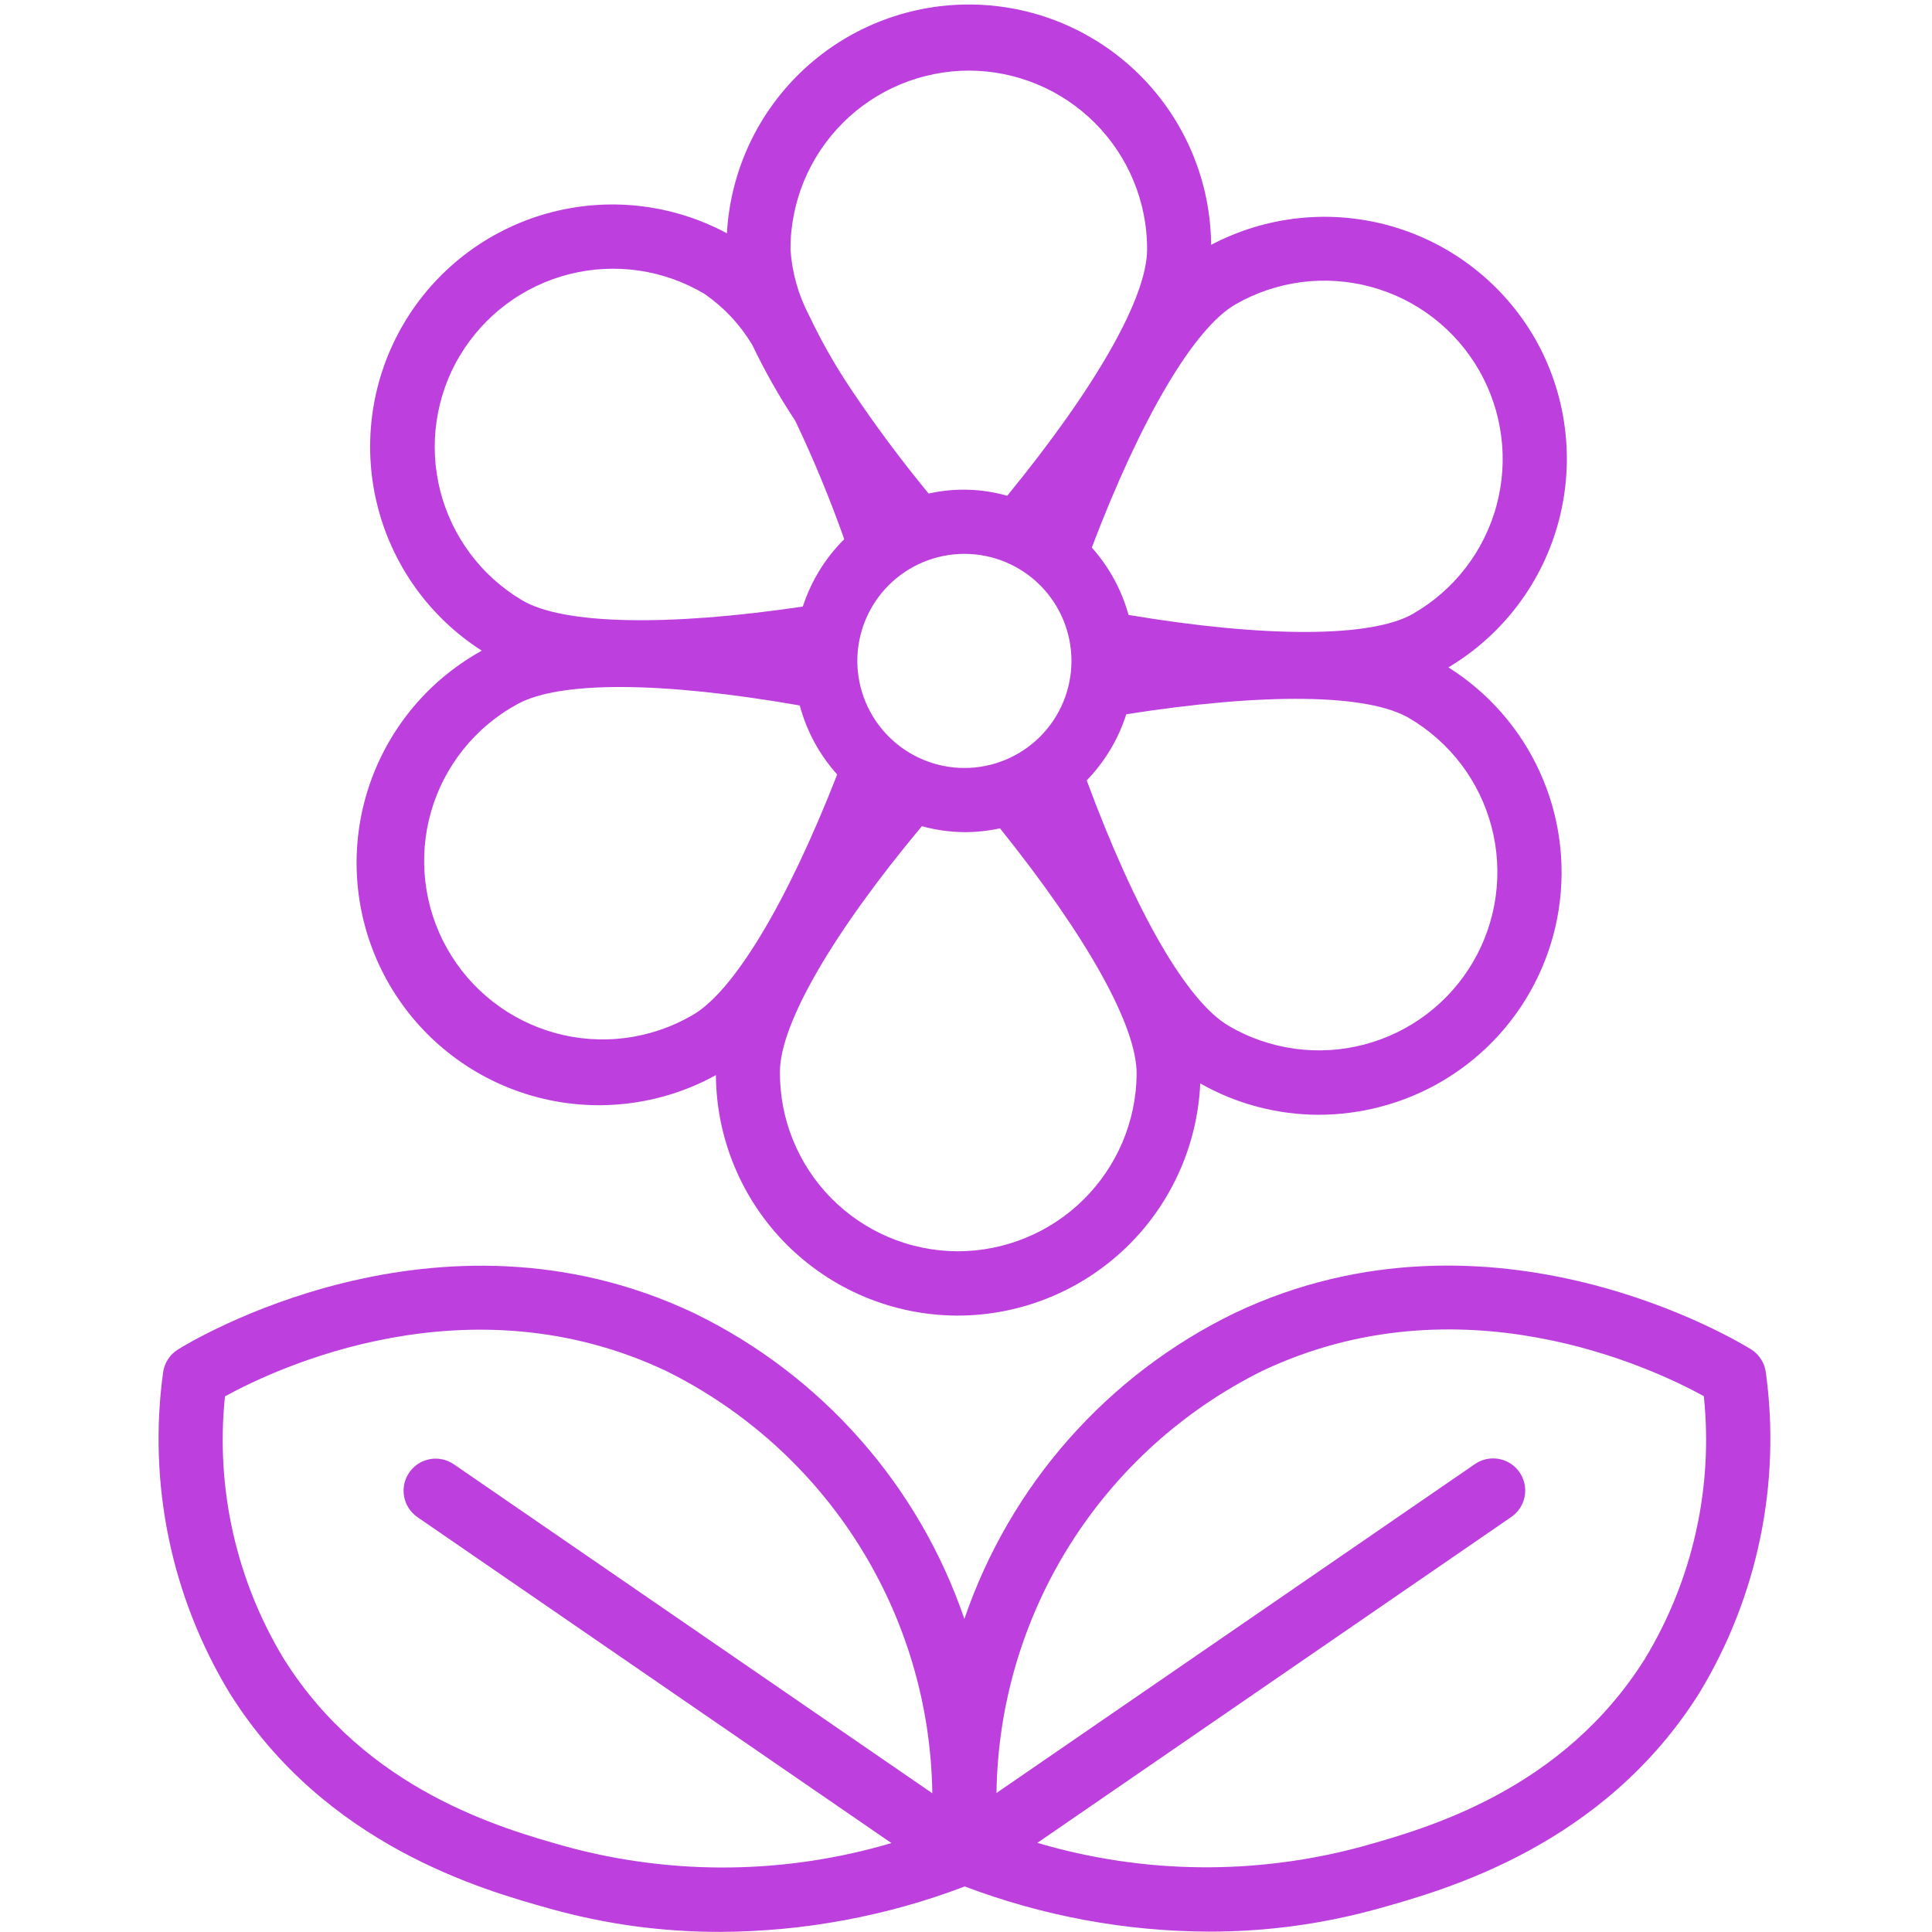 <svg xmlns="http://www.w3.org/2000/svg" xmlns:xlink="http://www.w3.org/1999/xlink" width="500" zoomAndPan="magnify" viewBox="0 0 375 375" height="500" preserveAspectRatio="xMidYMid meet" version="1.0"><path fill="#bc3fde" d="M 106.75 370.477 C 117.547 373.492 128.555 374.992 139.766 374.977 C 147.883 374.945 155.93 374.188 163.91 372.707 C 171.891 371.227 179.676 369.043 187.262 366.16 C 194.832 369.027 202.598 371.199 210.555 372.672 C 218.516 374.145 226.543 374.895 234.637 374.926 C 245.848 374.941 256.852 373.441 267.652 370.426 C 280.734 366.77 311.312 358.195 329.887 328.531 C 332.688 323.906 335.074 319.078 337.047 314.043 C 339.023 309.012 340.559 303.852 341.652 298.555 C 342.75 293.262 343.387 287.914 343.57 282.512 C 343.754 277.109 343.48 271.73 342.746 266.375 C 342.625 265.453 342.312 264.598 341.809 263.816 C 341.309 263.035 340.66 262.395 339.875 261.902 C 337.848 260.656 289.691 231.094 239.621 254.871 C 236.57 256.352 233.602 257.98 230.715 259.754 C 227.824 261.531 225.031 263.445 222.332 265.496 C 219.633 267.547 217.039 269.727 214.559 272.035 C 212.074 274.344 209.711 276.77 207.465 279.309 C 205.219 281.852 203.105 284.496 201.125 287.246 C 199.141 289.996 197.297 292.84 195.598 295.77 C 193.895 298.703 192.34 301.711 190.938 304.797 C 189.531 307.883 188.281 311.031 187.188 314.238 C 186.094 311.035 184.844 307.887 183.438 304.805 C 182.035 301.723 180.48 298.715 178.777 295.785 C 177.078 292.855 175.234 290.016 173.254 287.27 C 171.27 284.52 169.16 281.879 166.914 279.34 C 164.672 276.797 162.309 274.375 159.828 272.07 C 157.344 269.766 154.754 267.586 152.059 265.535 C 149.359 263.484 146.566 261.574 143.684 259.797 C 140.797 258.023 137.828 256.395 134.781 254.914 C 84.719 231.105 36.547 260.676 34.523 261.945 C 33.734 262.441 33.086 263.078 32.586 263.863 C 32.082 264.648 31.77 265.5 31.652 266.426 C 30.918 271.781 30.648 277.16 30.832 282.562 C 31.02 287.965 31.66 293.312 32.758 298.605 C 33.855 303.898 35.395 309.062 37.371 314.09 C 39.348 319.121 41.738 323.949 44.539 328.574 C 63.082 358.242 93.68 366.816 106.75 370.477 Z M 244.945 266.121 C 283.379 247.859 320.719 265.496 330.711 270.992 C 331.168 275.402 331.27 279.82 331.012 284.25 C 330.754 288.676 330.141 293.055 329.172 297.383 C 328.203 301.711 326.891 305.934 325.234 310.051 C 323.582 314.164 321.605 318.121 319.312 321.914 C 303.289 347.496 276.953 354.887 264.27 358.438 C 259.133 359.824 253.93 360.855 248.652 361.523 C 243.375 362.195 238.078 362.496 232.762 362.434 C 227.441 362.371 222.152 361.945 216.895 361.148 C 211.633 360.355 206.453 359.203 201.355 357.695 L 293.293 294.477 C 293.633 294.246 293.949 293.984 294.238 293.691 C 294.527 293.398 294.785 293.082 295.012 292.738 C 295.238 292.395 295.43 292.031 295.586 291.648 C 295.738 291.27 295.855 290.875 295.934 290.473 C 296.012 290.066 296.047 289.66 296.043 289.246 C 296.039 288.836 295.996 288.43 295.91 288.027 C 295.824 287.621 295.703 287.23 295.539 286.855 C 295.379 286.477 295.18 286.117 294.945 285.777 C 294.715 285.438 294.449 285.125 294.152 284.84 C 293.859 284.551 293.539 284.297 293.191 284.074 C 292.848 283.852 292.48 283.664 292.098 283.512 C 291.715 283.359 291.324 283.25 290.918 283.176 C 290.512 283.102 290.105 283.07 289.691 283.078 C 289.281 283.086 288.875 283.133 288.473 283.223 C 288.07 283.312 287.68 283.438 287.305 283.605 C 286.926 283.77 286.57 283.973 286.234 284.207 L 193.418 348.02 C 193.445 345.898 193.547 343.781 193.723 341.668 C 193.895 339.555 194.141 337.449 194.461 335.352 C 194.777 333.254 195.168 331.172 195.629 329.102 C 196.09 327.027 196.621 324.977 197.223 322.941 C 197.824 320.91 198.496 318.898 199.234 316.91 C 199.977 314.922 200.781 312.961 201.656 311.027 C 202.527 309.094 203.469 307.195 204.473 305.324 C 205.477 303.457 206.543 301.625 207.672 299.828 C 208.801 298.035 209.992 296.277 211.242 294.566 C 212.492 292.852 213.797 291.184 215.164 289.559 C 216.527 287.934 217.945 286.355 219.418 284.832 C 220.891 283.305 222.414 281.828 223.984 280.406 C 225.559 278.98 227.18 277.613 228.848 276.305 C 230.512 274.992 232.223 273.738 233.977 272.543 C 235.73 271.348 237.52 270.215 239.352 269.145 C 241.18 268.07 243.047 267.062 244.945 266.121 Z M 43.668 271.035 C 53.633 265.551 91.008 247.906 129.43 266.168 C 131.332 267.113 133.195 268.121 135.027 269.191 C 136.855 270.266 138.648 271.398 140.402 272.594 C 142.156 273.785 143.863 275.039 145.531 276.352 C 147.199 277.664 148.82 279.031 150.395 280.453 C 151.965 281.875 153.488 283.352 154.961 284.879 C 156.434 286.406 157.852 287.98 159.215 289.605 C 160.582 291.23 161.887 292.898 163.137 294.613 C 164.387 296.328 165.578 298.082 166.707 299.879 C 167.836 301.672 168.902 303.504 169.906 305.375 C 170.91 307.242 171.852 309.145 172.723 311.074 C 173.598 313.008 174.406 314.969 175.145 316.957 C 175.883 318.945 176.555 320.957 177.156 322.992 C 177.758 325.027 178.289 327.078 178.75 329.148 C 179.211 331.219 179.602 333.305 179.918 335.402 C 180.234 337.5 180.48 339.605 180.656 341.719 C 180.828 343.832 180.93 345.949 180.961 348.07 L 88.145 284.254 C 87.809 284.016 87.449 283.816 87.074 283.648 C 86.695 283.484 86.309 283.355 85.906 283.266 C 85.504 283.18 85.098 283.129 84.684 283.121 C 84.273 283.113 83.863 283.145 83.461 283.219 C 83.055 283.293 82.66 283.402 82.277 283.555 C 81.895 283.707 81.531 283.895 81.184 284.117 C 80.84 284.34 80.52 284.594 80.223 284.883 C 79.926 285.168 79.664 285.48 79.43 285.82 C 79.195 286.16 79 286.52 78.836 286.898 C 78.676 287.277 78.551 287.668 78.465 288.07 C 78.383 288.473 78.336 288.879 78.332 289.289 C 78.328 289.703 78.367 290.109 78.445 290.516 C 78.52 290.918 78.637 291.312 78.793 291.695 C 78.945 292.074 79.137 292.438 79.363 292.781 C 79.59 293.125 79.848 293.441 80.141 293.734 C 80.43 294.027 80.746 294.289 81.086 294.52 L 173.023 357.738 C 167.922 359.246 162.742 360.398 157.484 361.191 C 152.223 361.984 146.934 362.41 141.617 362.473 C 136.297 362.535 131 362.234 125.727 361.562 C 120.449 360.895 115.242 359.867 110.109 358.48 C 97.445 354.93 71.094 347.547 55.074 321.957 C 52.777 318.164 50.801 314.207 49.145 310.094 C 47.492 305.977 46.18 301.758 45.211 297.43 C 44.242 293.098 43.625 288.723 43.367 284.293 C 43.109 279.867 43.207 275.445 43.668 271.035 Z M 43.668 271.035 " fill-opacity="1" fill-rule="nonzero"/><path fill="#bc3fde" d="M 297.902 65.645 C 297.148 64.34 296.332 63.074 295.457 61.848 C 294.582 60.621 293.652 59.441 292.664 58.305 C 291.676 57.164 290.637 56.078 289.543 55.043 C 288.453 54.004 287.312 53.02 286.125 52.094 C 284.941 51.164 283.711 50.297 282.441 49.484 C 281.172 48.676 279.867 47.926 278.527 47.242 C 277.184 46.555 275.812 45.938 274.414 45.383 C 273.012 44.828 271.586 44.344 270.141 43.926 C 268.691 43.508 267.23 43.16 265.75 42.887 C 264.27 42.609 262.777 42.402 261.277 42.27 C 259.777 42.133 258.273 42.07 256.766 42.082 C 255.262 42.094 253.758 42.176 252.262 42.328 C 250.762 42.48 249.273 42.707 247.797 43.004 C 246.32 43.301 244.863 43.668 243.418 44.102 C 241.977 44.539 240.559 45.043 239.168 45.617 C 237.773 46.188 236.41 46.824 235.078 47.527 C 235.066 46.02 234.98 44.516 234.824 43.016 C 234.668 41.512 234.441 40.023 234.141 38.547 C 233.84 37.066 233.469 35.605 233.027 34.164 C 232.586 32.719 232.078 31.301 231.5 29.906 C 230.922 28.512 230.281 27.148 229.57 25.816 C 228.863 24.484 228.09 23.191 227.258 21.93 C 226.426 20.672 225.531 19.457 224.582 18.285 C 223.633 17.113 222.629 15.988 221.57 14.914 C 220.512 13.84 219.402 12.816 218.246 11.848 C 217.09 10.879 215.891 9.969 214.645 9.113 C 213.398 8.262 212.117 7.469 210.797 6.742 C 209.477 6.012 208.121 5.348 206.738 4.746 C 205.352 4.148 203.941 3.613 202.508 3.152 C 201.07 2.688 199.617 2.293 198.141 1.969 C 196.668 1.645 195.184 1.395 193.684 1.211 C 192.188 1.031 190.684 0.922 189.176 0.887 C 187.668 0.852 186.16 0.887 184.652 0.996 C 183.148 1.105 181.652 1.285 180.164 1.539 C 178.676 1.793 177.207 2.117 175.75 2.512 C 174.293 2.906 172.859 3.367 171.445 3.902 C 170.035 4.434 168.652 5.035 167.297 5.699 C 165.945 6.367 164.625 7.094 163.34 7.887 C 162.055 8.68 160.812 9.531 159.613 10.445 C 158.41 11.359 157.254 12.324 156.145 13.348 C 155.039 14.371 153.98 15.449 152.977 16.574 C 151.969 17.699 151.02 18.871 150.129 20.086 C 149.234 21.305 148.402 22.559 147.633 23.855 C 146.859 25.152 146.152 26.484 145.508 27.848 C 144.867 29.215 144.289 30.605 143.781 32.027 C 143.27 33.445 142.832 34.891 142.461 36.352 C 142.09 37.812 141.789 39.293 141.562 40.781 C 141.332 42.273 141.176 43.773 141.094 45.281 C 139.77 44.57 138.414 43.926 137.027 43.344 C 135.645 42.762 134.234 42.25 132.801 41.805 C 131.363 41.359 129.914 40.984 128.441 40.676 C 126.973 40.371 125.488 40.133 123.996 39.969 C 122.504 39.805 121.004 39.715 119.504 39.691 C 118 39.672 116.504 39.723 115.004 39.848 C 113.508 39.969 112.02 40.164 110.543 40.43 C 109.062 40.695 107.602 41.031 106.156 41.438 C 104.707 41.84 103.285 42.316 101.883 42.859 C 100.484 43.398 99.113 44.008 97.77 44.684 C 96.426 45.355 95.117 46.094 93.848 46.891 C 92.574 47.691 91.344 48.547 90.156 49.465 C 88.965 50.383 87.82 51.355 86.727 52.379 C 85.629 53.406 84.582 54.484 83.59 55.609 C 82.598 56.738 81.66 57.91 80.777 59.125 C 79.898 60.344 79.078 61.598 78.316 62.895 C 77.555 64.188 76.859 65.516 76.227 66.879 C 75.59 68.242 75.023 69.629 74.523 71.047 C 74.023 72.465 73.594 73.902 73.23 75.359 C 72.867 76.816 72.578 78.289 72.355 79.773 C 72.133 81.258 71.984 82.754 71.906 84.254 C 71.828 85.754 71.82 87.254 71.887 88.754 C 71.953 90.254 72.09 91.75 72.297 93.234 C 72.508 94.723 72.785 96.199 73.137 97.656 C 73.488 99.117 73.906 100.559 74.395 101.98 C 74.883 103.402 75.438 104.793 76.059 106.16 C 76.68 107.531 77.367 108.863 78.117 110.164 C 78.867 111.469 79.676 112.73 80.547 113.953 C 81.418 115.18 82.348 116.355 83.328 117.492 C 84.312 118.629 85.352 119.711 86.438 120.75 C 87.527 121.785 88.66 122.766 89.844 123.691 C 91.023 124.621 92.25 125.488 93.512 126.297 C 92.164 127.043 90.855 127.852 89.586 128.723 C 88.32 129.598 87.098 130.531 85.918 131.523 C 84.742 132.516 83.617 133.566 82.543 134.668 C 81.469 135.773 80.449 136.926 79.488 138.129 C 78.527 139.336 77.629 140.582 76.789 141.875 C 75.953 143.168 75.18 144.496 74.473 145.863 C 73.766 147.234 73.125 148.633 72.555 150.062 C 71.984 151.492 71.484 152.949 71.059 154.43 C 70.633 155.91 70.277 157.406 69.996 158.918 C 69.719 160.434 69.512 161.957 69.383 163.492 C 69.25 165.027 69.195 166.566 69.219 168.105 C 69.238 169.645 69.332 171.18 69.504 172.711 C 69.676 174.242 69.922 175.762 70.242 177.266 C 70.562 178.773 70.957 180.262 71.422 181.73 C 71.891 183.195 72.426 184.637 73.035 186.055 C 73.645 187.469 74.32 188.852 75.062 190.199 C 75.809 191.547 76.617 192.855 77.488 194.125 C 78.359 195.395 79.293 196.617 80.285 197.797 C 81.277 198.973 82.328 200.098 83.43 201.176 C 84.531 202.25 85.688 203.266 86.891 204.227 C 88.094 205.191 89.34 206.09 90.633 206.93 C 91.922 207.77 93.254 208.543 94.621 209.25 C 95.988 209.957 97.387 210.598 98.82 211.168 C 100.25 211.738 101.703 212.238 103.184 212.668 C 104.664 213.094 106.16 213.449 107.676 213.73 C 109.188 214.012 110.715 214.219 112.246 214.348 C 113.781 214.48 115.32 214.535 116.859 214.516 C 118.398 214.496 119.934 214.398 121.465 214.23 C 122.996 214.059 124.516 213.812 126.023 213.492 C 127.527 213.176 129.016 212.781 130.484 212.316 C 131.953 211.852 133.395 211.312 134.809 210.707 C 136.223 210.098 137.605 209.422 138.957 208.68 C 138.965 210.203 139.051 211.727 139.207 213.242 C 139.367 214.758 139.598 216.266 139.902 217.758 C 140.207 219.254 140.586 220.73 141.035 222.188 C 141.484 223.645 142 225.078 142.59 226.484 C 143.176 227.895 143.832 229.27 144.555 230.613 C 145.277 231.953 146.062 233.262 146.91 234.527 C 147.762 235.793 148.668 237.016 149.637 238.195 C 150.605 239.375 151.629 240.504 152.707 241.582 C 153.785 242.66 154.914 243.684 156.09 244.652 C 157.27 245.621 158.492 246.531 159.758 247.383 C 161.023 248.23 162.328 249.02 163.672 249.742 C 165.016 250.465 166.391 251.121 167.797 251.711 C 169.203 252.297 170.637 252.816 172.094 253.266 C 173.551 253.719 175.027 254.094 176.52 254.402 C 178.016 254.707 179.52 254.941 181.035 255.098 C 182.555 255.258 184.074 255.344 185.602 255.355 L 185.941 255.355 C 187.441 255.352 188.938 255.277 190.43 255.133 C 191.918 254.984 193.402 254.77 194.871 254.48 C 196.344 254.195 197.797 253.84 199.234 253.414 C 200.672 252.988 202.086 252.492 203.473 251.934 C 204.863 251.375 206.227 250.746 207.555 250.059 C 208.887 249.367 210.18 248.617 211.438 247.805 C 212.699 246.988 213.914 246.117 215.09 245.188 C 216.266 244.258 217.395 243.277 218.477 242.238 C 219.559 241.203 220.59 240.117 221.57 238.98 C 222.547 237.848 223.469 236.668 224.336 235.445 C 225.203 234.223 226.008 232.961 226.754 231.66 C 227.5 230.359 228.184 229.027 228.801 227.664 C 229.422 226.297 229.973 224.906 230.461 223.488 C 230.945 222.07 231.363 220.633 231.715 219.176 C 232.062 217.719 232.344 216.25 232.551 214.766 C 232.762 213.281 232.898 211.789 232.969 210.293 C 236.469 212.277 240.164 213.785 244.055 214.816 C 247.945 215.848 251.902 216.367 255.93 216.379 C 260.004 216.375 264.012 215.855 267.949 214.82 C 270.156 214.246 272.312 213.512 274.414 212.625 C 276.512 211.734 278.539 210.699 280.488 209.516 C 282.438 208.332 284.293 207.012 286.051 205.559 C 287.809 204.105 289.449 202.531 290.98 200.84 C 292.508 199.145 293.906 197.352 295.176 195.457 C 296.441 193.559 297.566 191.582 298.547 189.52 C 299.523 187.461 300.352 185.34 301.023 183.16 C 301.691 180.98 302.203 178.766 302.551 176.512 C 302.898 174.254 303.082 171.988 303.102 169.707 C 303.121 167.426 302.973 165.156 302.66 162.895 C 302.352 160.637 301.875 158.41 301.242 156.223 C 300.605 154.031 299.812 151.898 298.867 149.82 C 297.922 147.746 296.832 145.75 295.594 143.832 C 294.355 141.918 292.988 140.102 291.488 138.383 C 289.984 136.664 288.367 135.066 286.633 133.582 C 284.898 132.102 283.066 130.754 281.137 129.535 C 282.449 128.754 283.719 127.91 284.945 127.008 C 286.176 126.102 287.355 125.137 288.492 124.117 C 289.625 123.098 290.711 122.027 291.738 120.902 C 292.77 119.777 293.746 118.605 294.66 117.383 C 295.578 116.164 296.434 114.902 297.23 113.602 C 298.023 112.297 298.754 110.961 299.418 109.586 C 300.082 108.211 300.68 106.809 301.207 105.379 C 301.734 103.945 302.195 102.492 302.582 101.016 C 302.969 99.543 303.281 98.051 303.523 96.543 C 303.766 95.035 303.938 93.523 304.031 92 C 304.129 90.477 304.148 88.953 304.098 87.426 C 304.043 85.902 303.918 84.383 303.715 82.871 C 303.516 81.359 303.242 79.859 302.898 78.371 C 302.551 76.887 302.137 75.418 301.648 73.973 C 301.16 72.527 300.602 71.109 299.977 69.719 C 299.352 68.328 298.66 66.969 297.902 65.645 Z M 166.406 128.32 C 166.406 127.641 166.438 126.961 166.504 126.285 C 166.57 125.605 166.668 124.934 166.801 124.266 C 166.934 123.598 167.098 122.938 167.293 122.285 C 167.488 121.633 167.719 120.992 167.977 120.363 C 168.234 119.734 168.527 119.121 168.848 118.52 C 169.164 117.918 169.516 117.332 169.891 116.766 C 170.27 116.199 170.672 115.652 171.105 115.125 C 171.535 114.598 171.992 114.094 172.473 113.613 C 172.953 113.129 173.457 112.672 173.98 112.242 C 174.508 111.809 175.055 111.402 175.617 111.023 C 176.184 110.645 176.766 110.293 177.367 109.973 C 177.969 109.648 178.582 109.359 179.211 109.098 C 179.84 108.836 180.48 108.605 181.129 108.406 C 181.781 108.207 182.441 108.043 183.109 107.91 C 183.777 107.773 184.449 107.676 185.125 107.605 C 185.805 107.539 186.484 107.504 187.164 107.504 C 187.844 107.504 188.523 107.535 189.203 107.602 C 189.879 107.668 190.551 107.766 191.219 107.898 C 191.887 108.031 192.547 108.195 193.199 108.391 C 193.852 108.59 194.492 108.816 195.121 109.078 C 195.75 109.336 196.363 109.629 196.965 109.949 C 197.566 110.27 198.148 110.617 198.719 110.996 C 199.285 111.371 199.828 111.777 200.355 112.207 C 200.883 112.641 201.387 113.098 201.871 113.578 C 202.352 114.059 202.809 114.562 203.242 115.086 C 203.672 115.613 204.078 116.16 204.457 116.727 C 204.836 117.293 205.188 117.875 205.508 118.473 C 205.828 119.074 206.121 119.688 206.383 120.316 C 206.641 120.945 206.871 121.586 207.07 122.238 C 207.27 122.891 207.434 123.551 207.566 124.219 C 207.699 124.883 207.801 125.559 207.867 126.234 C 207.934 126.914 207.969 127.59 207.969 128.273 C 207.969 128.953 207.938 129.633 207.871 130.309 C 207.805 130.988 207.703 131.66 207.57 132.328 C 207.441 132.996 207.273 133.656 207.078 134.309 C 206.879 134.961 206.652 135.598 206.391 136.23 C 206.129 136.859 205.84 137.473 205.52 138.074 C 205.199 138.676 204.848 139.258 204.473 139.824 C 204.094 140.391 203.688 140.938 203.258 141.461 C 202.824 141.988 202.367 142.492 201.887 142.977 C 201.406 143.457 200.902 143.914 200.375 144.344 C 199.852 144.777 199.305 145.184 198.738 145.562 C 198.172 145.938 197.59 146.289 196.988 146.609 C 196.387 146.93 195.773 147.223 195.145 147.484 C 194.516 147.742 193.875 147.973 193.223 148.172 C 192.57 148.367 191.91 148.531 191.246 148.664 C 190.578 148.801 189.902 148.898 189.227 148.965 C 188.547 149.031 187.871 149.066 187.188 149.066 C 186.508 149.066 185.832 149.031 185.156 148.965 C 184.477 148.895 183.809 148.797 183.141 148.664 C 182.473 148.531 181.816 148.363 181.164 148.168 C 180.516 147.969 179.875 147.742 179.25 147.48 C 178.621 147.219 178.008 146.93 177.406 146.609 C 176.809 146.289 176.227 145.941 175.66 145.562 C 175.094 145.188 174.551 144.781 174.023 144.352 C 173.5 143.922 172.996 143.465 172.516 142.984 C 172.035 142.504 171.578 142.004 171.145 141.477 C 170.715 140.953 170.309 140.406 169.93 139.844 C 169.551 139.277 169.203 138.699 168.883 138.098 C 168.559 137.5 168.27 136.887 168.008 136.258 C 167.746 135.633 167.516 134.992 167.316 134.344 C 167.117 133.695 166.953 133.035 166.816 132.371 C 166.684 131.703 166.582 131.031 166.512 130.355 C 166.445 129.68 166.41 129 166.406 128.32 Z M 188.062 13.703 C 189.195 13.707 190.324 13.766 191.453 13.875 C 192.582 13.988 193.699 14.156 194.812 14.379 C 195.922 14.602 197.02 14.879 198.105 15.211 C 199.188 15.539 200.254 15.922 201.301 16.359 C 202.348 16.793 203.371 17.277 204.371 17.812 C 205.367 18.352 206.34 18.934 207.281 19.562 C 208.223 20.195 209.133 20.867 210.008 21.59 C 210.883 22.309 211.723 23.07 212.523 23.871 C 213.324 24.672 214.082 25.512 214.801 26.391 C 215.52 27.266 216.195 28.176 216.824 29.117 C 217.453 30.059 218.035 31.031 218.57 32.031 C 219.102 33.031 219.586 34.055 220.02 35.102 C 220.453 36.148 220.836 37.215 221.164 38.301 C 221.492 39.383 221.77 40.48 221.988 41.594 C 222.211 42.707 222.379 43.824 222.488 44.953 C 222.602 46.082 222.656 47.211 222.656 48.344 C 222.656 57.75 212.746 75.129 195.5 96.23 C 193.016 95.52 190.484 95.129 187.902 95.059 C 185.324 94.984 182.773 95.23 180.254 95.801 C 174.852 89.246 169.789 82.438 165.07 75.375 C 162.059 70.871 159.395 66.176 157.07 61.285 C 154.949 57.238 153.734 52.934 153.426 48.375 C 153.426 47.242 153.48 46.109 153.594 44.98 C 153.703 43.852 153.871 42.73 154.094 41.617 C 154.312 40.504 154.59 39.406 154.918 38.32 C 155.246 37.234 155.629 36.164 156.062 35.117 C 156.496 34.07 156.98 33.043 157.516 32.043 C 158.051 31.043 158.633 30.07 159.262 29.125 C 159.895 28.184 160.566 27.273 161.289 26.395 C 162.008 25.516 162.77 24.676 163.57 23.875 C 164.371 23.07 165.211 22.309 166.086 21.59 C 166.965 20.871 167.875 20.195 168.816 19.562 C 169.762 18.93 170.73 18.348 171.73 17.812 C 172.734 17.277 173.758 16.793 174.805 16.355 C 175.852 15.922 176.918 15.539 178.004 15.207 C 179.09 14.879 180.191 14.602 181.301 14.379 C 182.414 14.156 183.535 13.988 184.664 13.875 C 185.793 13.762 186.926 13.707 188.062 13.703 Z M 89.266 69.027 C 89.848 68.055 90.473 67.109 91.148 66.199 C 91.824 65.289 92.539 64.414 93.301 63.57 C 94.059 62.73 94.859 61.93 95.699 61.168 C 96.535 60.402 97.41 59.684 98.32 59.008 C 99.23 58.332 100.168 57.699 101.141 57.117 C 102.113 56.531 103.109 55.996 104.133 55.508 C 105.156 55.023 106.203 54.586 107.27 54.203 C 108.336 53.82 109.418 53.488 110.52 53.211 C 111.617 52.934 112.727 52.711 113.848 52.543 C 114.969 52.375 116.094 52.258 117.227 52.203 C 118.359 52.145 119.492 52.141 120.625 52.195 C 121.758 52.246 122.883 52.355 124.004 52.52 C 125.125 52.684 126.238 52.902 127.336 53.172 C 128.438 53.445 129.523 53.773 130.59 54.152 C 131.66 54.531 132.707 54.961 133.73 55.441 C 134.758 55.926 135.758 56.453 136.73 57.035 C 140.496 59.645 143.566 62.91 145.945 66.828 L 145.977 66.871 C 148.434 72.008 151.234 76.949 154.371 81.695 C 157.934 89.184 161.098 96.836 163.867 104.652 C 160.148 108.375 157.469 112.734 155.824 117.734 C 129.52 121.637 109.242 121.246 101.301 116.488 C 100.324 115.906 99.379 115.281 98.469 114.605 C 97.555 113.934 96.676 113.219 95.832 112.457 C 94.988 111.699 94.184 110.902 93.422 110.062 C 92.656 109.223 91.934 108.352 91.254 107.441 C 90.578 106.531 89.945 105.59 89.359 104.621 C 88.773 103.648 88.234 102.648 87.746 101.625 C 87.258 100.602 86.824 99.555 86.438 98.488 C 86.051 97.422 85.719 96.34 85.441 95.238 C 85.164 94.137 84.938 93.027 84.77 91.906 C 84.598 90.785 84.484 89.656 84.426 88.523 C 84.367 87.391 84.363 86.258 84.418 85.125 C 84.469 83.988 84.578 82.863 84.742 81.738 C 84.906 80.617 85.125 79.504 85.398 78.402 C 85.668 77.301 85.996 76.215 86.375 75.148 C 86.754 74.078 87.188 73.031 87.668 72.004 C 88.152 70.977 88.684 69.977 89.266 69 Z M 134.316 197.094 C 133.324 197.664 132.309 198.188 131.27 198.66 C 130.227 199.133 129.164 199.551 128.082 199.918 C 127 200.285 125.902 200.598 124.789 200.855 C 123.676 201.113 122.551 201.316 121.418 201.465 C 120.285 201.609 119.145 201.703 118.004 201.734 C 116.859 201.77 115.719 201.746 114.578 201.668 C 113.438 201.59 112.305 201.457 111.176 201.266 C 110.047 201.074 108.934 200.828 107.832 200.527 C 106.727 200.223 105.645 199.867 104.574 199.461 C 103.508 199.051 102.465 198.59 101.441 198.078 C 100.418 197.566 99.426 197.004 98.457 196.395 C 97.492 195.781 96.559 195.125 95.656 194.422 C 94.754 193.719 93.891 192.973 93.062 192.184 C 92.234 191.395 91.449 190.566 90.703 189.703 C 89.957 188.836 89.258 187.934 88.602 186.996 C 87.945 186.062 87.336 185.094 86.777 184.098 C 86.215 183.102 85.703 182.082 85.246 181.035 C 84.785 179.988 84.379 178.922 84.023 177.832 C 83.672 176.746 83.371 175.645 83.129 174.527 C 82.883 173.41 82.695 172.285 82.559 171.148 C 82.426 170.016 82.352 168.875 82.328 167.73 C 82.309 166.59 82.344 165.449 82.438 164.309 C 82.531 163.168 82.68 162.035 82.883 160.91 C 83.086 159.785 83.348 158.676 83.66 157.574 C 83.977 156.477 84.344 155.395 84.766 154.332 C 85.188 153.27 85.66 152.23 86.188 151.215 C 86.711 150.199 87.285 149.211 87.906 148.254 C 88.527 147.293 89.195 146.367 89.91 145.477 C 90.625 144.582 91.383 143.727 92.18 142.91 C 92.977 142.09 93.816 141.316 94.691 140.578 C 95.566 139.844 96.477 139.156 97.422 138.508 C 98.363 137.863 99.336 137.27 100.34 136.719 C 108.52 132.129 128.461 132.258 155.234 136.93 C 156.594 141.973 159.016 146.438 162.496 150.332 C 152.82 175.129 142.395 192.547 134.316 197.094 Z M 185.957 242.871 L 185.695 242.871 C 184.559 242.863 183.43 242.797 182.301 242.676 C 181.176 242.555 180.055 242.379 178.945 242.148 C 177.836 241.918 176.738 241.637 175.656 241.297 C 174.574 240.957 173.512 240.566 172.465 240.125 C 171.422 239.684 170.402 239.188 169.406 238.645 C 168.414 238.102 167.445 237.512 166.508 236.875 C 165.57 236.234 164.668 235.555 163.797 234.828 C 162.926 234.102 162.094 233.332 161.301 232.523 C 160.504 231.715 159.754 230.867 159.039 229.984 C 158.328 229.102 157.664 228.188 157.039 227.238 C 156.418 226.289 155.848 225.312 155.32 224.309 C 154.797 223.305 154.32 222.273 153.895 221.223 C 153.473 220.172 153.098 219.102 152.781 218.016 C 152.461 216.926 152.195 215.824 151.984 214.711 C 151.773 213.598 151.617 212.477 151.52 211.344 C 151.418 210.215 151.371 209.086 151.383 207.949 C 151.457 198.605 161.75 180.934 178.93 160.367 C 181.633 161.105 184.387 161.492 187.188 161.523 C 189.52 161.52 191.824 161.273 194.102 160.781 C 211.016 181.863 220.695 199.172 220.621 208.504 C 220.609 209.633 220.543 210.758 220.422 211.883 C 220.297 213.004 220.121 214.117 219.895 215.223 C 219.664 216.328 219.379 217.418 219.043 218.496 C 218.707 219.574 218.316 220.633 217.879 221.672 C 217.438 222.711 216.949 223.727 216.41 224.719 C 215.871 225.711 215.285 226.672 214.652 227.609 C 214.02 228.543 213.344 229.445 212.621 230.312 C 211.902 231.184 211.141 232.016 210.34 232.809 C 209.535 233.602 208.699 234.355 207.824 235.07 C 206.949 235.781 206.039 236.453 205.098 237.074 C 204.16 237.699 203.191 238.277 202.195 238.809 C 201.195 239.336 200.176 239.816 199.133 240.246 C 198.09 240.676 197.027 241.055 195.949 241.383 C 194.867 241.711 193.773 241.984 192.668 242.203 C 191.559 242.426 190.445 242.59 189.32 242.703 C 188.199 242.812 187.07 242.871 185.941 242.871 Z M 285.914 186.723 C 285.344 187.699 284.723 188.648 284.059 189.566 C 283.391 190.488 282.684 191.371 281.93 192.219 C 281.176 193.066 280.383 193.879 279.551 194.648 C 278.719 195.422 277.852 196.148 276.945 196.836 C 276.043 197.52 275.109 198.16 274.141 198.754 C 273.176 199.348 272.18 199.891 271.16 200.387 C 270.141 200.883 269.098 201.328 268.035 201.723 C 266.969 202.117 265.891 202.457 264.793 202.746 C 263.695 203.031 262.586 203.266 261.465 203.445 C 260.344 203.625 259.219 203.746 258.086 203.816 C 256.953 203.883 255.82 203.895 254.688 203.852 C 253.551 203.809 252.422 203.711 251.301 203.555 C 250.176 203.402 249.062 203.191 247.957 202.93 C 246.855 202.664 245.766 202.348 244.695 201.977 C 243.621 201.609 242.57 201.188 241.539 200.711 C 240.508 200.238 239.504 199.715 238.523 199.141 C 230.371 194.391 220.398 177.055 210.93 151.477 C 214.48 147.789 217.043 143.512 218.613 138.637 C 245.465 134.426 265.398 134.645 273.488 139.371 C 274.469 139.945 275.414 140.562 276.332 141.227 C 277.25 141.895 278.133 142.602 278.98 143.355 C 279.832 144.105 280.641 144.898 281.41 145.727 C 282.18 146.559 282.91 147.426 283.594 148.328 C 284.281 149.23 284.918 150.168 285.512 151.133 C 286.105 152.098 286.652 153.09 287.148 154.109 C 287.645 155.129 288.09 156.168 288.48 157.23 C 288.875 158.293 289.215 159.375 289.504 160.473 C 289.793 161.566 290.027 162.676 290.203 163.793 C 290.383 164.914 290.508 166.039 290.574 167.172 C 290.645 168.301 290.656 169.434 290.613 170.566 C 290.57 171.699 290.473 172.828 290.32 173.949 C 290.168 175.074 289.957 176.188 289.695 177.289 C 289.434 178.391 289.117 179.477 288.746 180.551 C 288.375 181.621 287.957 182.672 287.48 183.703 C 287.008 184.73 286.488 185.734 285.914 186.715 Z M 274.281 119.133 C 266.18 123.793 245.625 123.812 219.051 119.359 C 217.68 114.449 215.301 110.09 211.918 106.277 C 221.398 81.293 231.727 63.707 239.824 59.066 C 240.809 58.5 241.816 57.988 242.852 57.523 C 243.887 57.055 244.941 56.645 246.016 56.281 C 247.09 55.922 248.18 55.613 249.285 55.359 C 250.391 55.102 251.504 54.902 252.629 54.758 C 253.754 54.613 254.883 54.523 256.016 54.492 C 257.148 54.457 258.281 54.477 259.41 54.555 C 260.543 54.633 261.668 54.766 262.785 54.953 C 263.902 55.141 265.012 55.383 266.105 55.68 C 267.199 55.977 268.277 56.324 269.336 56.727 C 270.395 57.129 271.434 57.582 272.449 58.086 C 273.465 58.59 274.453 59.145 275.414 59.746 C 276.375 60.348 277.305 60.992 278.203 61.688 C 279.102 62.379 279.961 63.113 280.785 63.891 C 281.613 64.668 282.398 65.484 283.145 66.34 C 283.887 67.195 284.59 68.082 285.246 69.008 C 285.906 69.93 286.516 70.883 287.082 71.867 C 287.645 72.852 288.16 73.859 288.625 74.895 C 289.09 75.926 289.504 76.98 289.863 78.055 C 290.227 79.129 290.535 80.219 290.789 81.324 C 291.043 82.43 291.242 83.543 291.387 84.668 C 291.531 85.793 291.621 86.922 291.656 88.055 C 291.691 89.188 291.668 90.32 291.59 91.453 C 291.512 92.582 291.379 93.707 291.191 94.828 C 291.004 95.945 290.762 97.051 290.465 98.145 C 290.172 99.238 289.82 100.316 289.418 101.375 C 289.016 102.438 288.562 103.477 288.059 104.488 C 287.555 105.504 287 106.492 286.398 107.457 C 285.801 108.418 285.152 109.348 284.461 110.242 C 283.766 111.141 283.031 112.004 282.254 112.828 C 281.477 113.652 280.66 114.438 279.805 115.184 C 278.953 115.93 278.062 116.629 277.141 117.289 C 276.215 117.945 275.262 118.559 274.281 119.121 Z M 274.281 119.133 " fill-opacity="1" fill-rule="nonzero"/></svg>